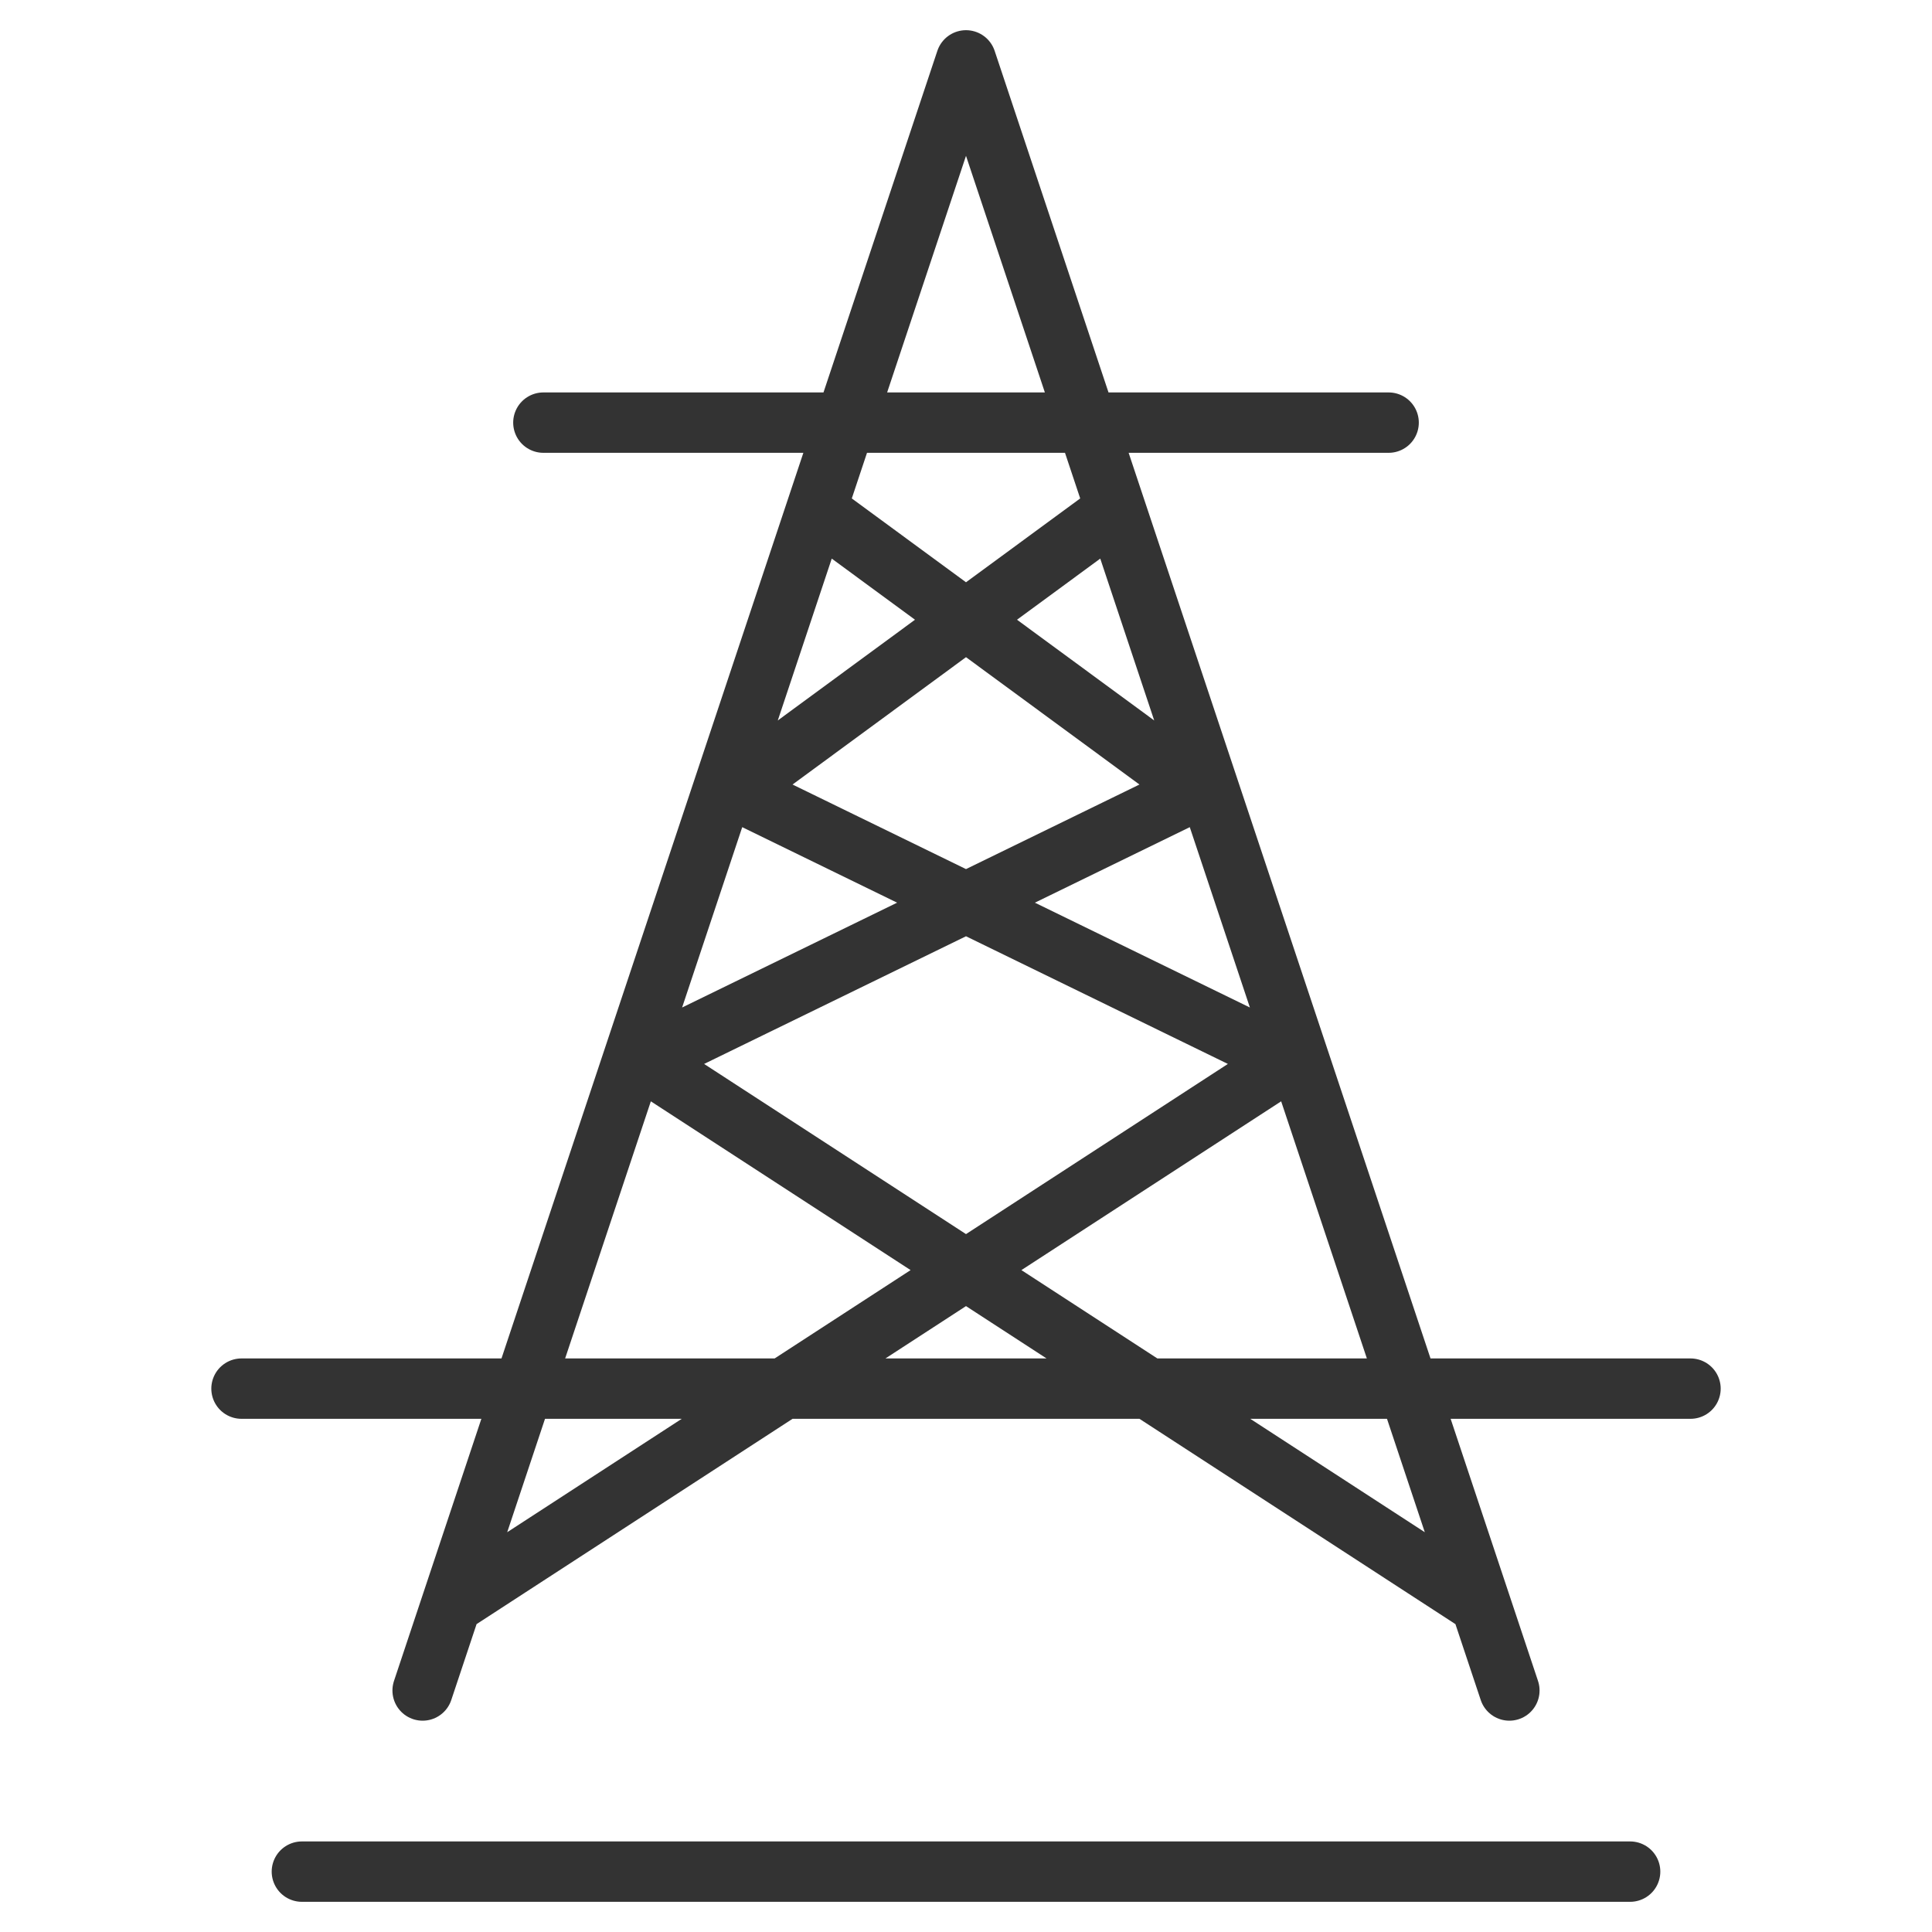 <svg xmlns="http://www.w3.org/2000/svg" viewBox="0 0 32 32"><path d="M5 31h22m-2-3L16 1 7 28m-3-5h24M9 7h14M7.5 26.56l13.851-9m3.149 9l-13.851-9m7.632-8.97l-6.117 4.491 9.187 4.479m-7.632-8.97l6.117 4.491-9.187 4.479" stroke="#333" stroke-linecap="round" stroke-linejoin="round" stroke-miterlimit="10" fill="none"/></svg>